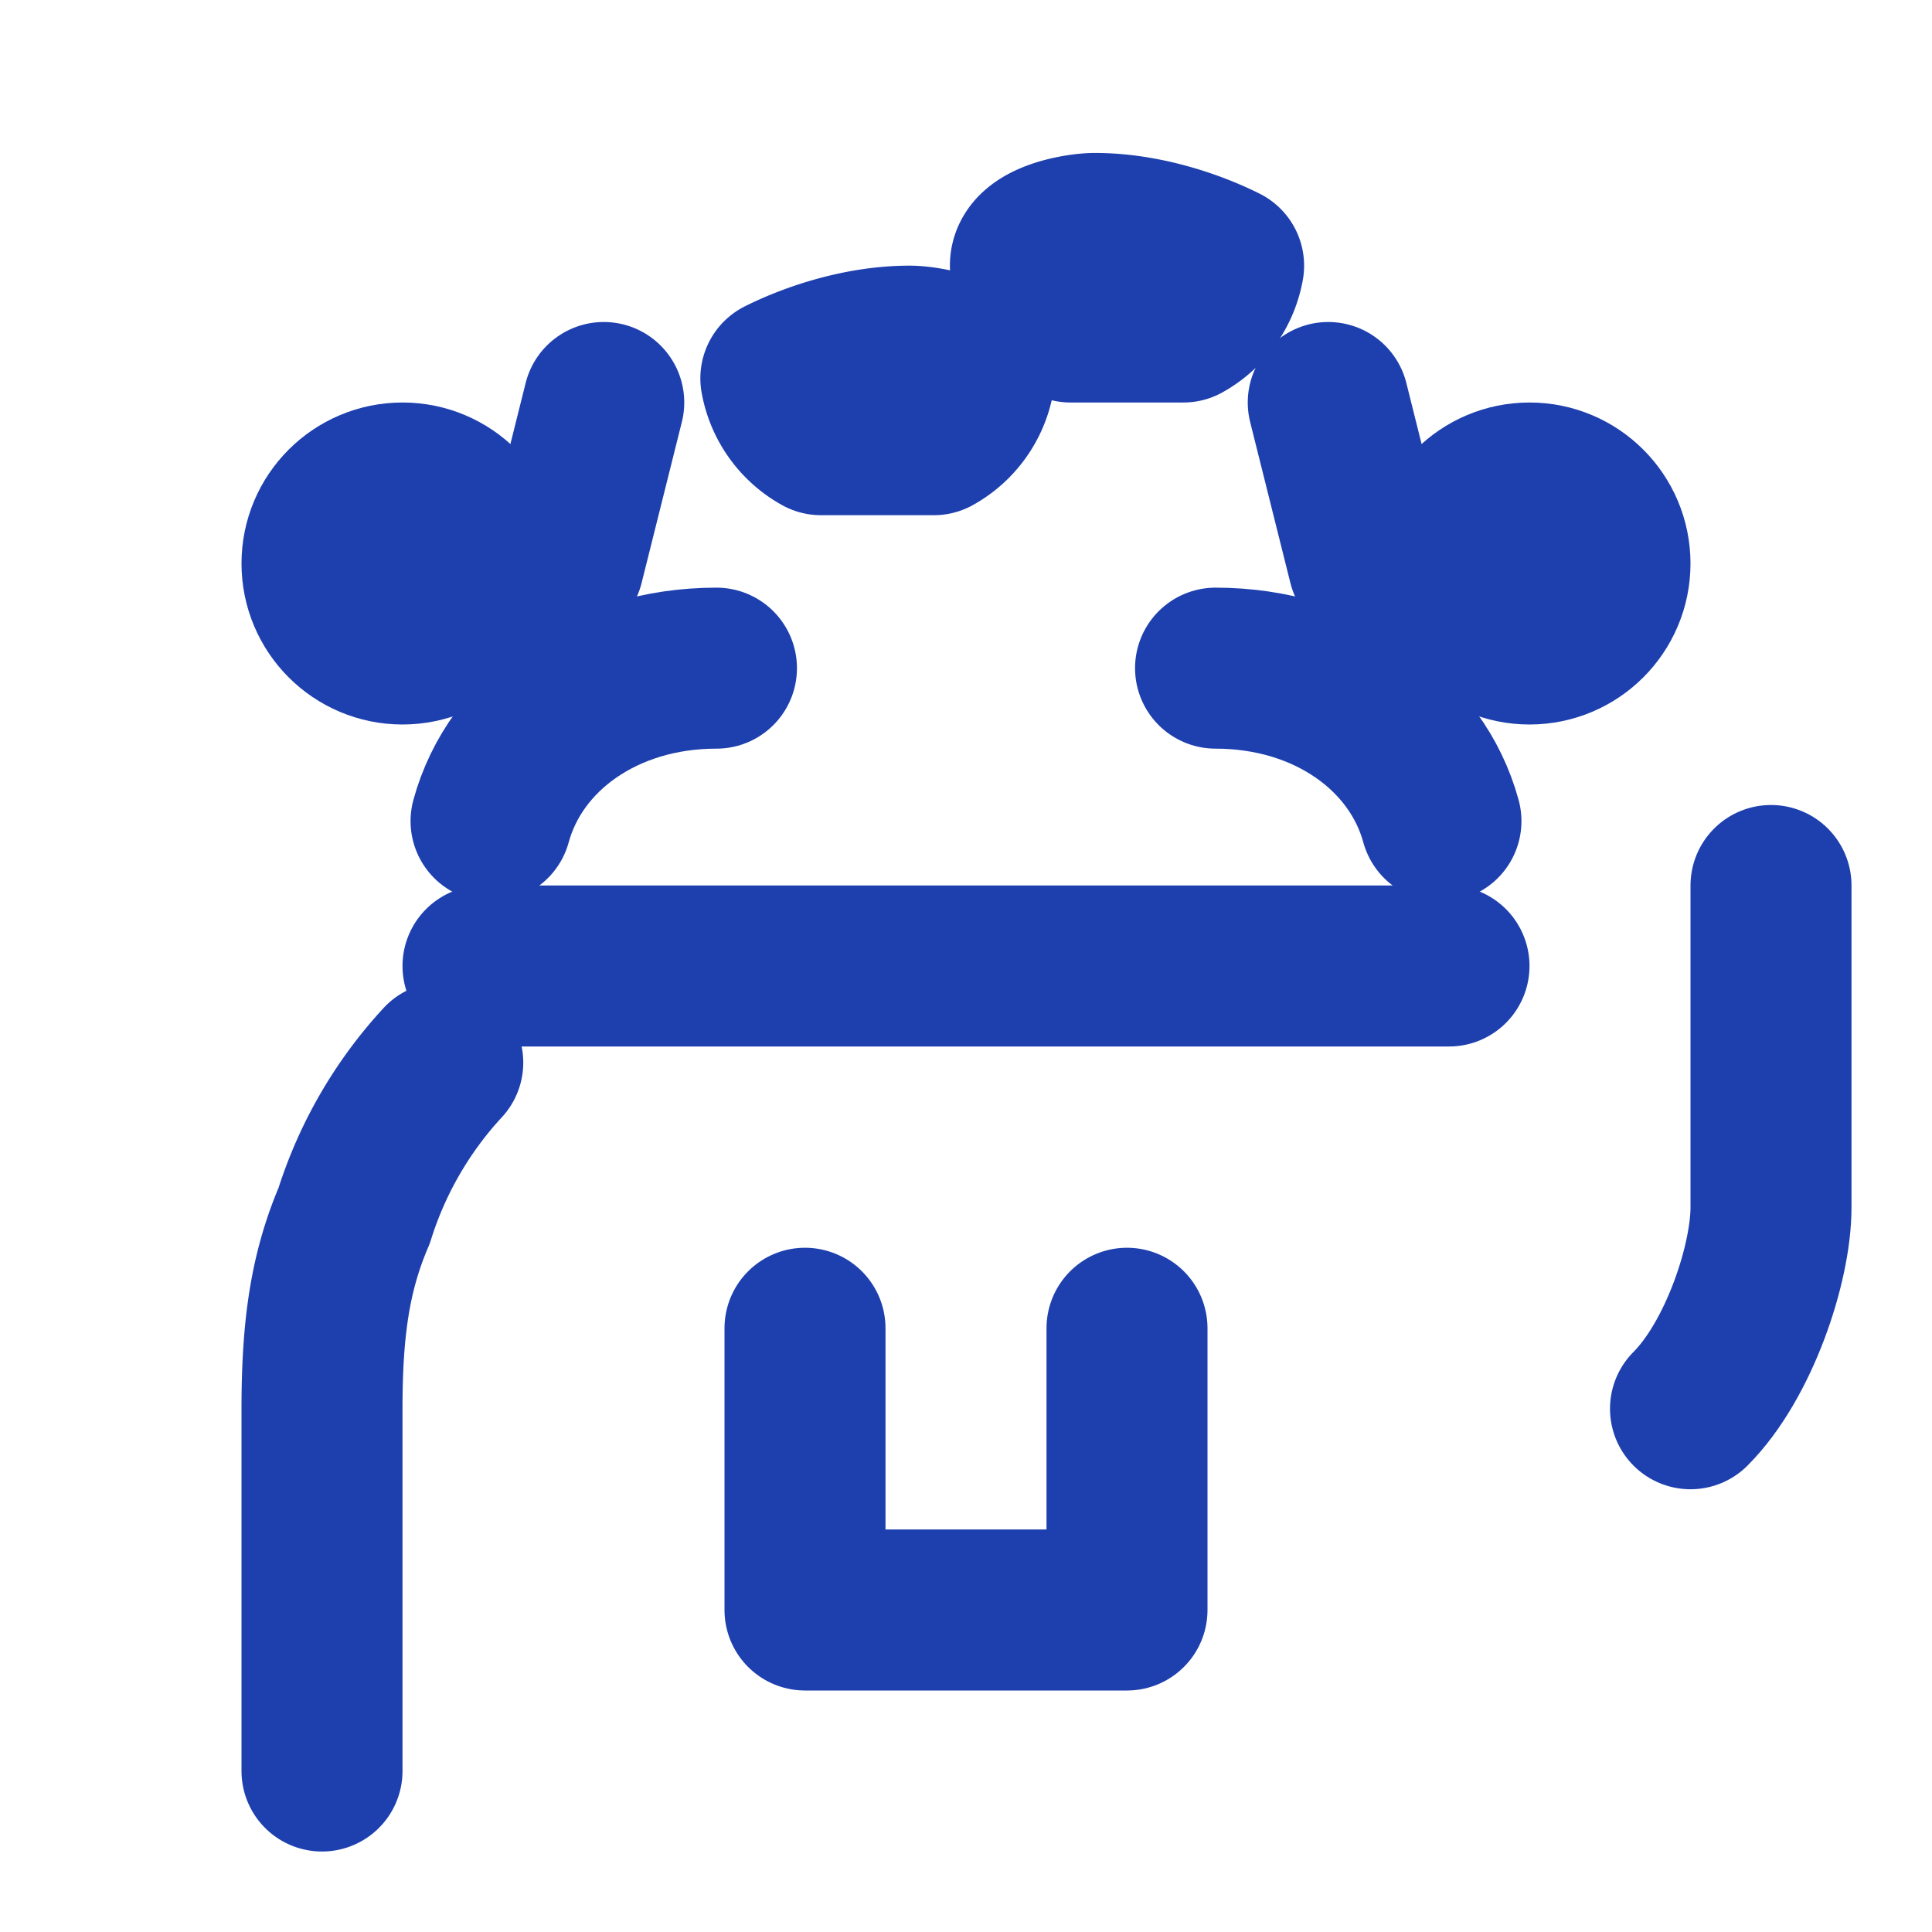 <svg xmlns="http://www.w3.org/2000/svg" viewBox="0 0 24 24" fill="none" stroke="#1e40af" stroke-width="2" stroke-linecap="round" stroke-linejoin="round">
  <path d="M14 16.5v3.5h-4v-3.5"/>
  <path d="M6 12h12"/>
  <path d="M4 22v-4.5c0-1 .1-1.7.4-2.4a5 5 0 0 1 1.1-1.9"/>
  <path d="M22 11v4c0 .7-.4 1.9-1 2.5"/>
  <circle cx="5" cy="7" r="1"/>
  <path d="M9.7 4.7c.4-.2 1-.4 1.6-.4.2 0 .8.1.8.4a1 1 0 0 1-.5.7h-1.4a1 1 0 0 1-.5-.7Z"/>
  <path d="M6.1 10.2c.3-1.1 1.4-1.9 2.8-1.9"/>
  <path d="M17.9 10.2c-.3-1.1-1.4-1.9-2.8-1.9"/>
  <path d="M15.2 3.3c-.4-.2-1-.4-1.6-.4-.2 0-.8.1-.8.4a1 1 0 0 0 .5.7h1.4a1 1 0 0 0 .5-.7Z"/>
  <path d="M16.5 5l.5 2"/>
  <path d="M7.5 5l-.5 2"/>
  <circle cx="19" cy="7" r="1"/>
</svg>